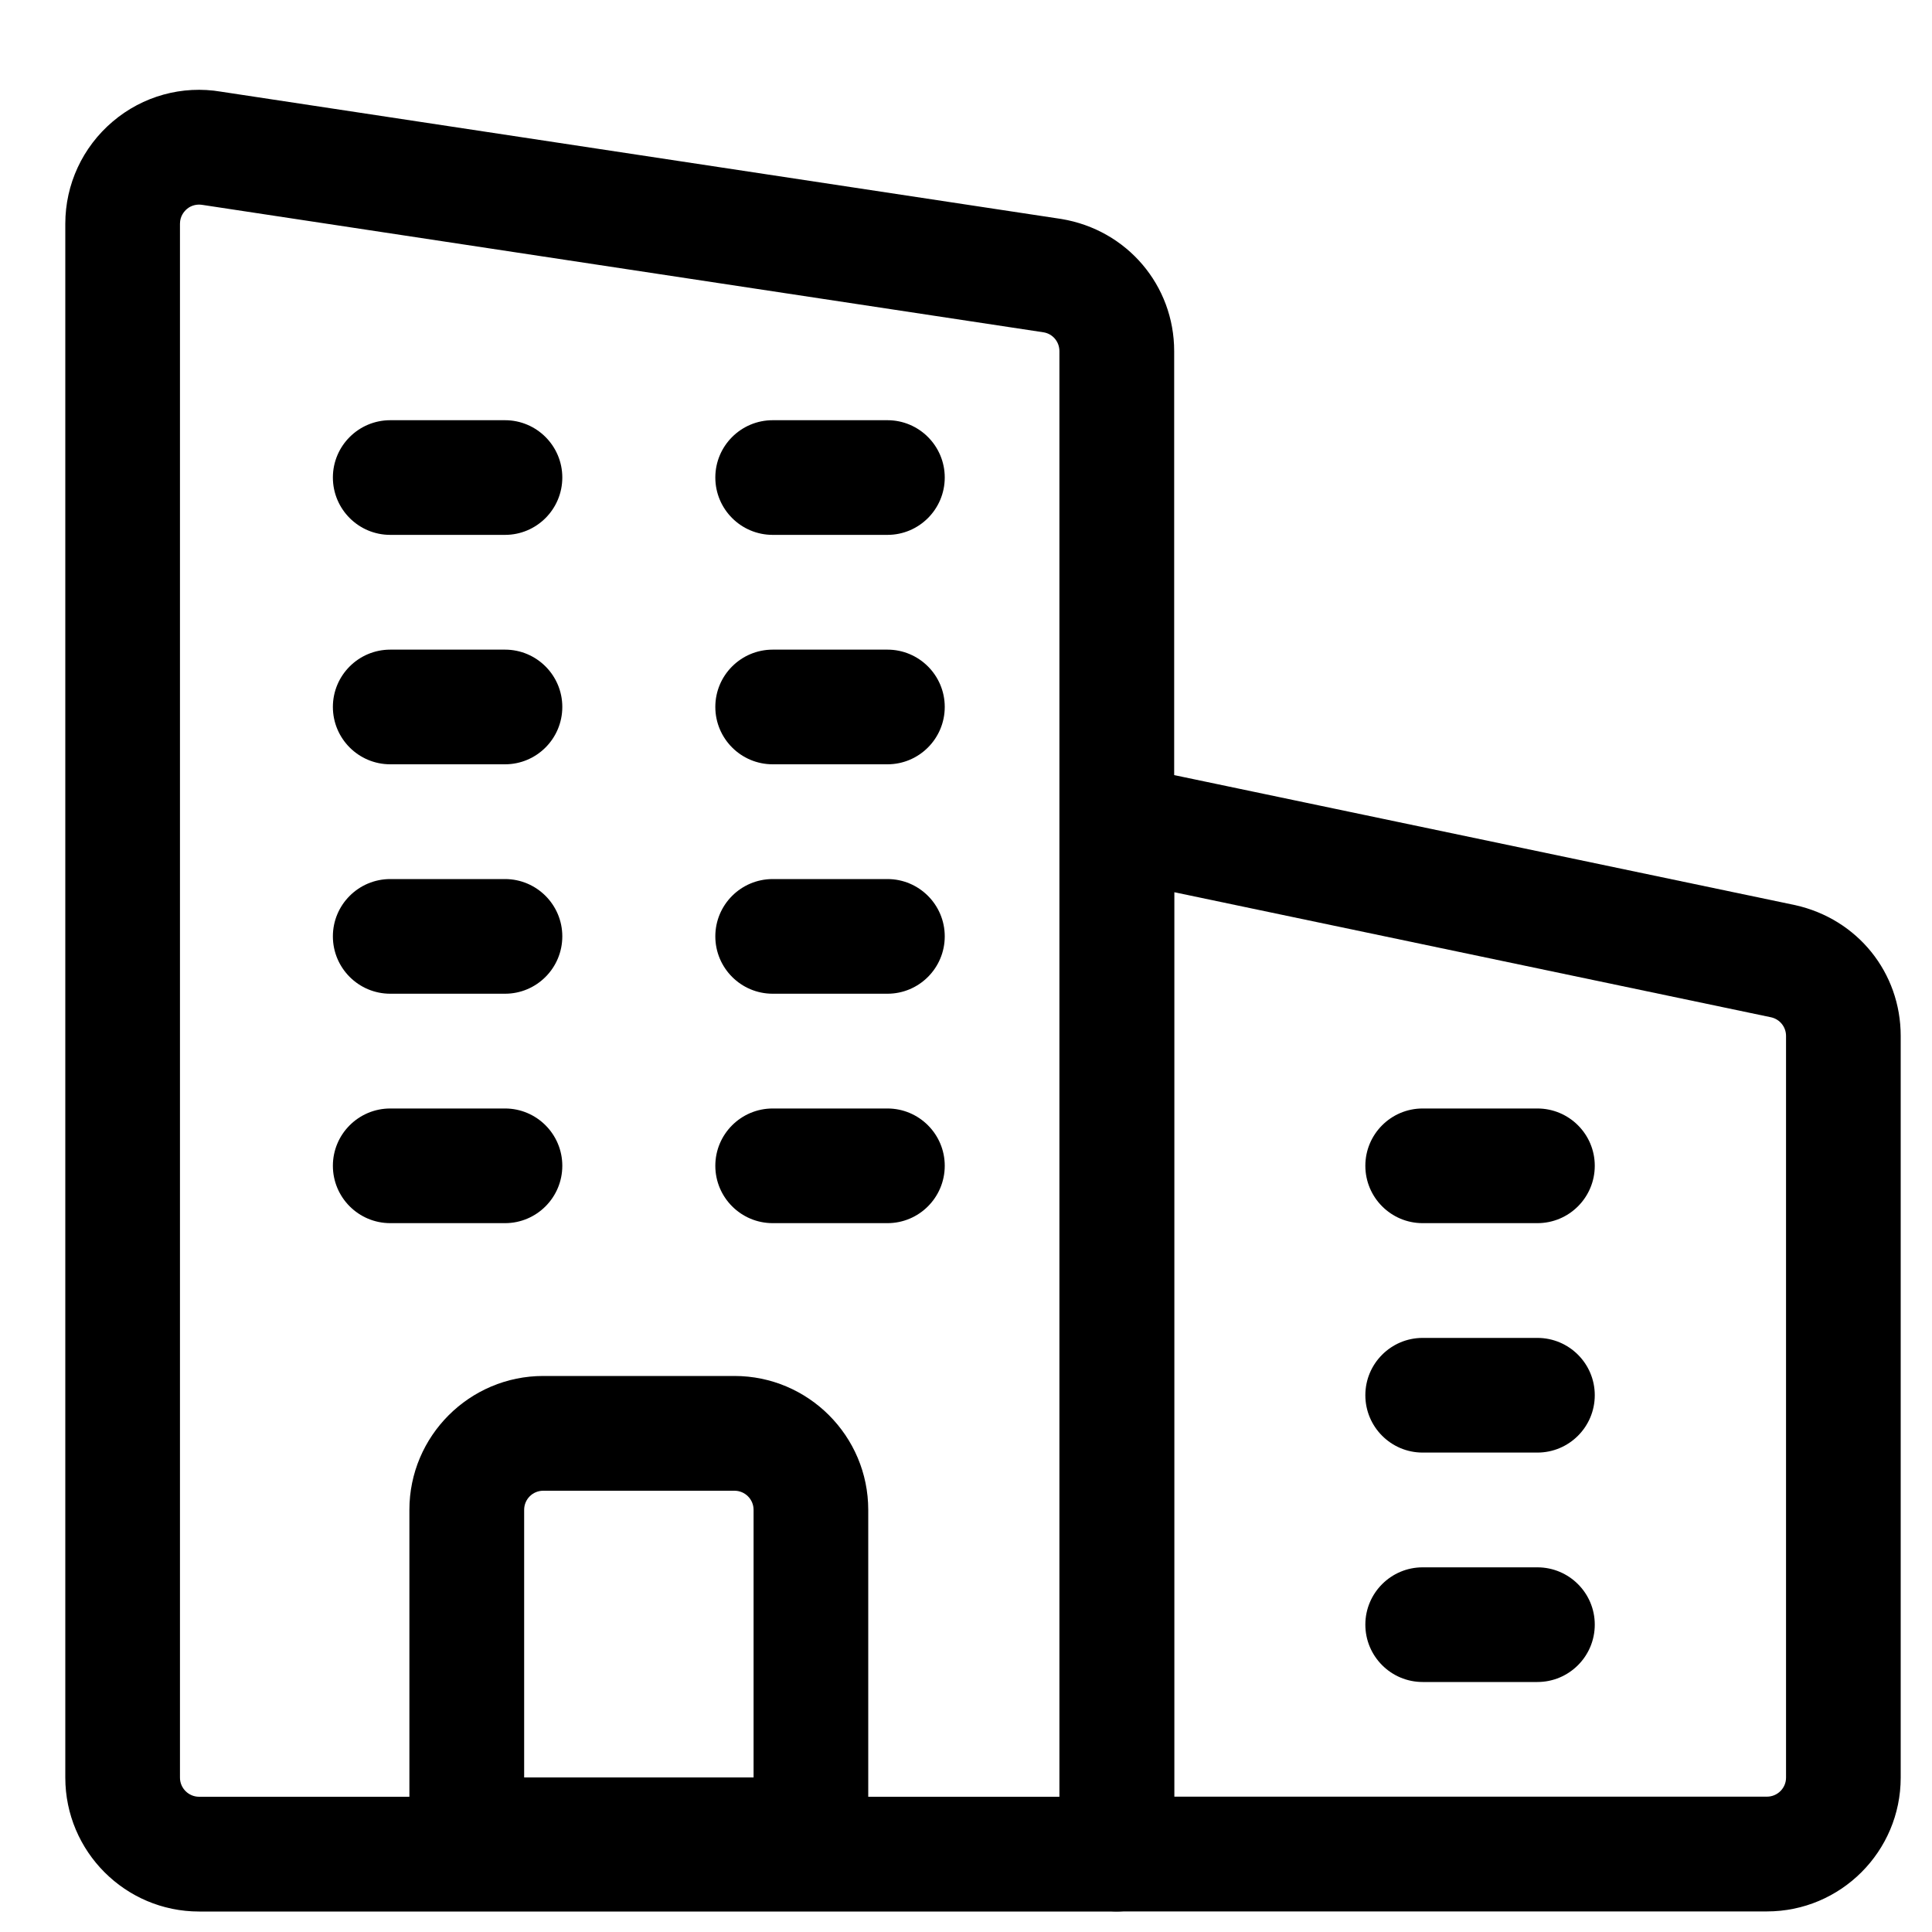 <svg width="20" height="20" viewBox="0 0 20 20"  xmlns="http://www.w3.org/2000/svg">
<g clip-path="url(#clip0)">
<path d="M11.561 19.788H2.061C1.297 19.788 0.676 19.166 0.676 18.402V2.316C0.676 1.908 0.855 1.523 1.166 1.259C1.477 0.994 1.887 0.881 2.288 0.949L10.988 2.267C11.668 2.38 12.155 2.955 12.155 3.635V19.194C12.155 19.521 11.889 19.788 11.561 19.788ZM2.062 2.118C1.998 2.118 1.955 2.146 1.934 2.164C1.908 2.187 1.863 2.236 1.863 2.316V18.402C1.863 18.511 1.952 18.6 2.061 18.6H10.967V3.635C10.967 3.538 10.898 3.455 10.802 3.44L2.102 2.122C2.088 2.12 2.075 2.118 2.062 2.118Z" />
<path d="M18.291 19.787H11.562C11.234 19.787 10.968 19.521 10.968 19.193V8.506C10.968 8.327 11.049 8.157 11.187 8.045C11.326 7.932 11.508 7.888 11.683 7.925L18.584 9.37C19.23 9.514 19.676 10.069 19.676 10.724V18.402C19.676 19.166 19.055 19.787 18.291 19.787ZM12.155 18.599H18.291C18.4 18.599 18.489 18.511 18.489 18.402V10.724C18.489 10.631 18.425 10.551 18.334 10.531L12.155 9.236V18.599Z" />
<path d="M8.395 19.588H4.832C4.504 19.588 4.238 19.322 4.238 18.994V15.63C4.238 14.866 4.86 14.244 5.624 14.244H7.603C8.367 14.244 8.988 14.866 8.988 15.63V18.994C8.988 19.322 8.722 19.588 8.395 19.588ZM5.426 18.4H7.801V15.63C7.801 15.52 7.712 15.432 7.603 15.432H5.624C5.514 15.432 5.426 15.52 5.426 15.63V18.4Z" />
<path d="M5.228 5.537H4.04C3.712 5.537 3.446 5.271 3.446 4.943C3.446 4.616 3.712 4.35 4.04 4.35H5.228C5.555 4.35 5.821 4.616 5.821 4.943C5.821 5.271 5.555 5.537 5.228 5.537Z" />
<path d="M9.187 5.537H7.999C7.671 5.537 7.405 5.271 7.405 4.943C7.405 4.616 7.671 4.35 7.999 4.35H9.187C9.514 4.35 9.78 4.616 9.78 4.943C9.78 5.271 9.514 5.537 9.187 5.537Z" />
<path d="M5.228 7.912H4.04C3.712 7.912 3.446 7.646 3.446 7.318C3.446 6.991 3.712 6.725 4.04 6.725H5.228C5.555 6.725 5.821 6.991 5.821 7.318C5.821 7.646 5.555 7.912 5.228 7.912Z" />
<path d="M9.187 7.912H7.999C7.671 7.912 7.405 7.646 7.405 7.318C7.405 6.991 7.671 6.725 7.999 6.725H9.187C9.514 6.725 9.78 6.991 9.78 7.318C9.78 7.646 9.514 7.912 9.187 7.912Z" />
<path d="M5.228 10.287H4.04C3.712 10.287 3.446 10.021 3.446 9.693C3.446 9.366 3.712 9.1 4.04 9.1H5.228C5.555 9.1 5.821 9.366 5.821 9.693C5.821 10.021 5.555 10.287 5.228 10.287Z" />
<path d="M9.187 10.287H7.999C7.671 10.287 7.405 10.021 7.405 9.693C7.405 9.366 7.671 9.1 7.999 9.1H9.187C9.514 9.1 9.78 9.366 9.78 9.693C9.78 10.021 9.514 10.287 9.187 10.287Z" />
<path d="M5.228 12.662H4.04C3.712 12.662 3.446 12.396 3.446 12.068C3.446 11.741 3.712 11.475 4.04 11.475H5.228C5.555 11.475 5.821 11.741 5.821 12.068C5.821 12.396 5.555 12.662 5.228 12.662Z" />
<path d="M9.187 12.662H7.999C7.671 12.662 7.405 12.396 7.405 12.068C7.405 11.741 7.671 11.475 7.999 11.475H9.187C9.514 11.475 9.78 11.741 9.78 12.068C9.78 12.396 9.514 12.662 9.187 12.662Z" />
<path d="M15.915 12.662H14.727C14.4 12.662 14.134 12.396 14.134 12.068C14.134 11.741 14.4 11.475 14.727 11.475H15.915C16.243 11.475 16.509 11.741 16.509 12.068C16.509 12.396 16.243 12.662 15.915 12.662Z" />
<path d="M15.915 15.037H14.727C14.4 15.037 14.134 14.771 14.134 14.443C14.134 14.116 14.4 13.85 14.727 13.85H15.915C16.243 13.85 16.509 14.116 16.509 14.443C16.509 14.771 16.243 15.037 15.915 15.037Z" />
<path d="M15.915 17.412H14.727C14.4 17.412 14.134 17.146 14.134 16.818C14.134 16.491 14.4 16.225 14.727 16.225H15.915C16.243 16.225 16.509 16.491 16.509 16.818C16.509 17.146 16.243 17.412 15.915 17.412Z" />
</g>
<defs>
<clipPath id="clip0">
<rect width="19" height="19"  transform="translate(0.676 0.787)"/>
</clipPath>
</defs>
</svg>
